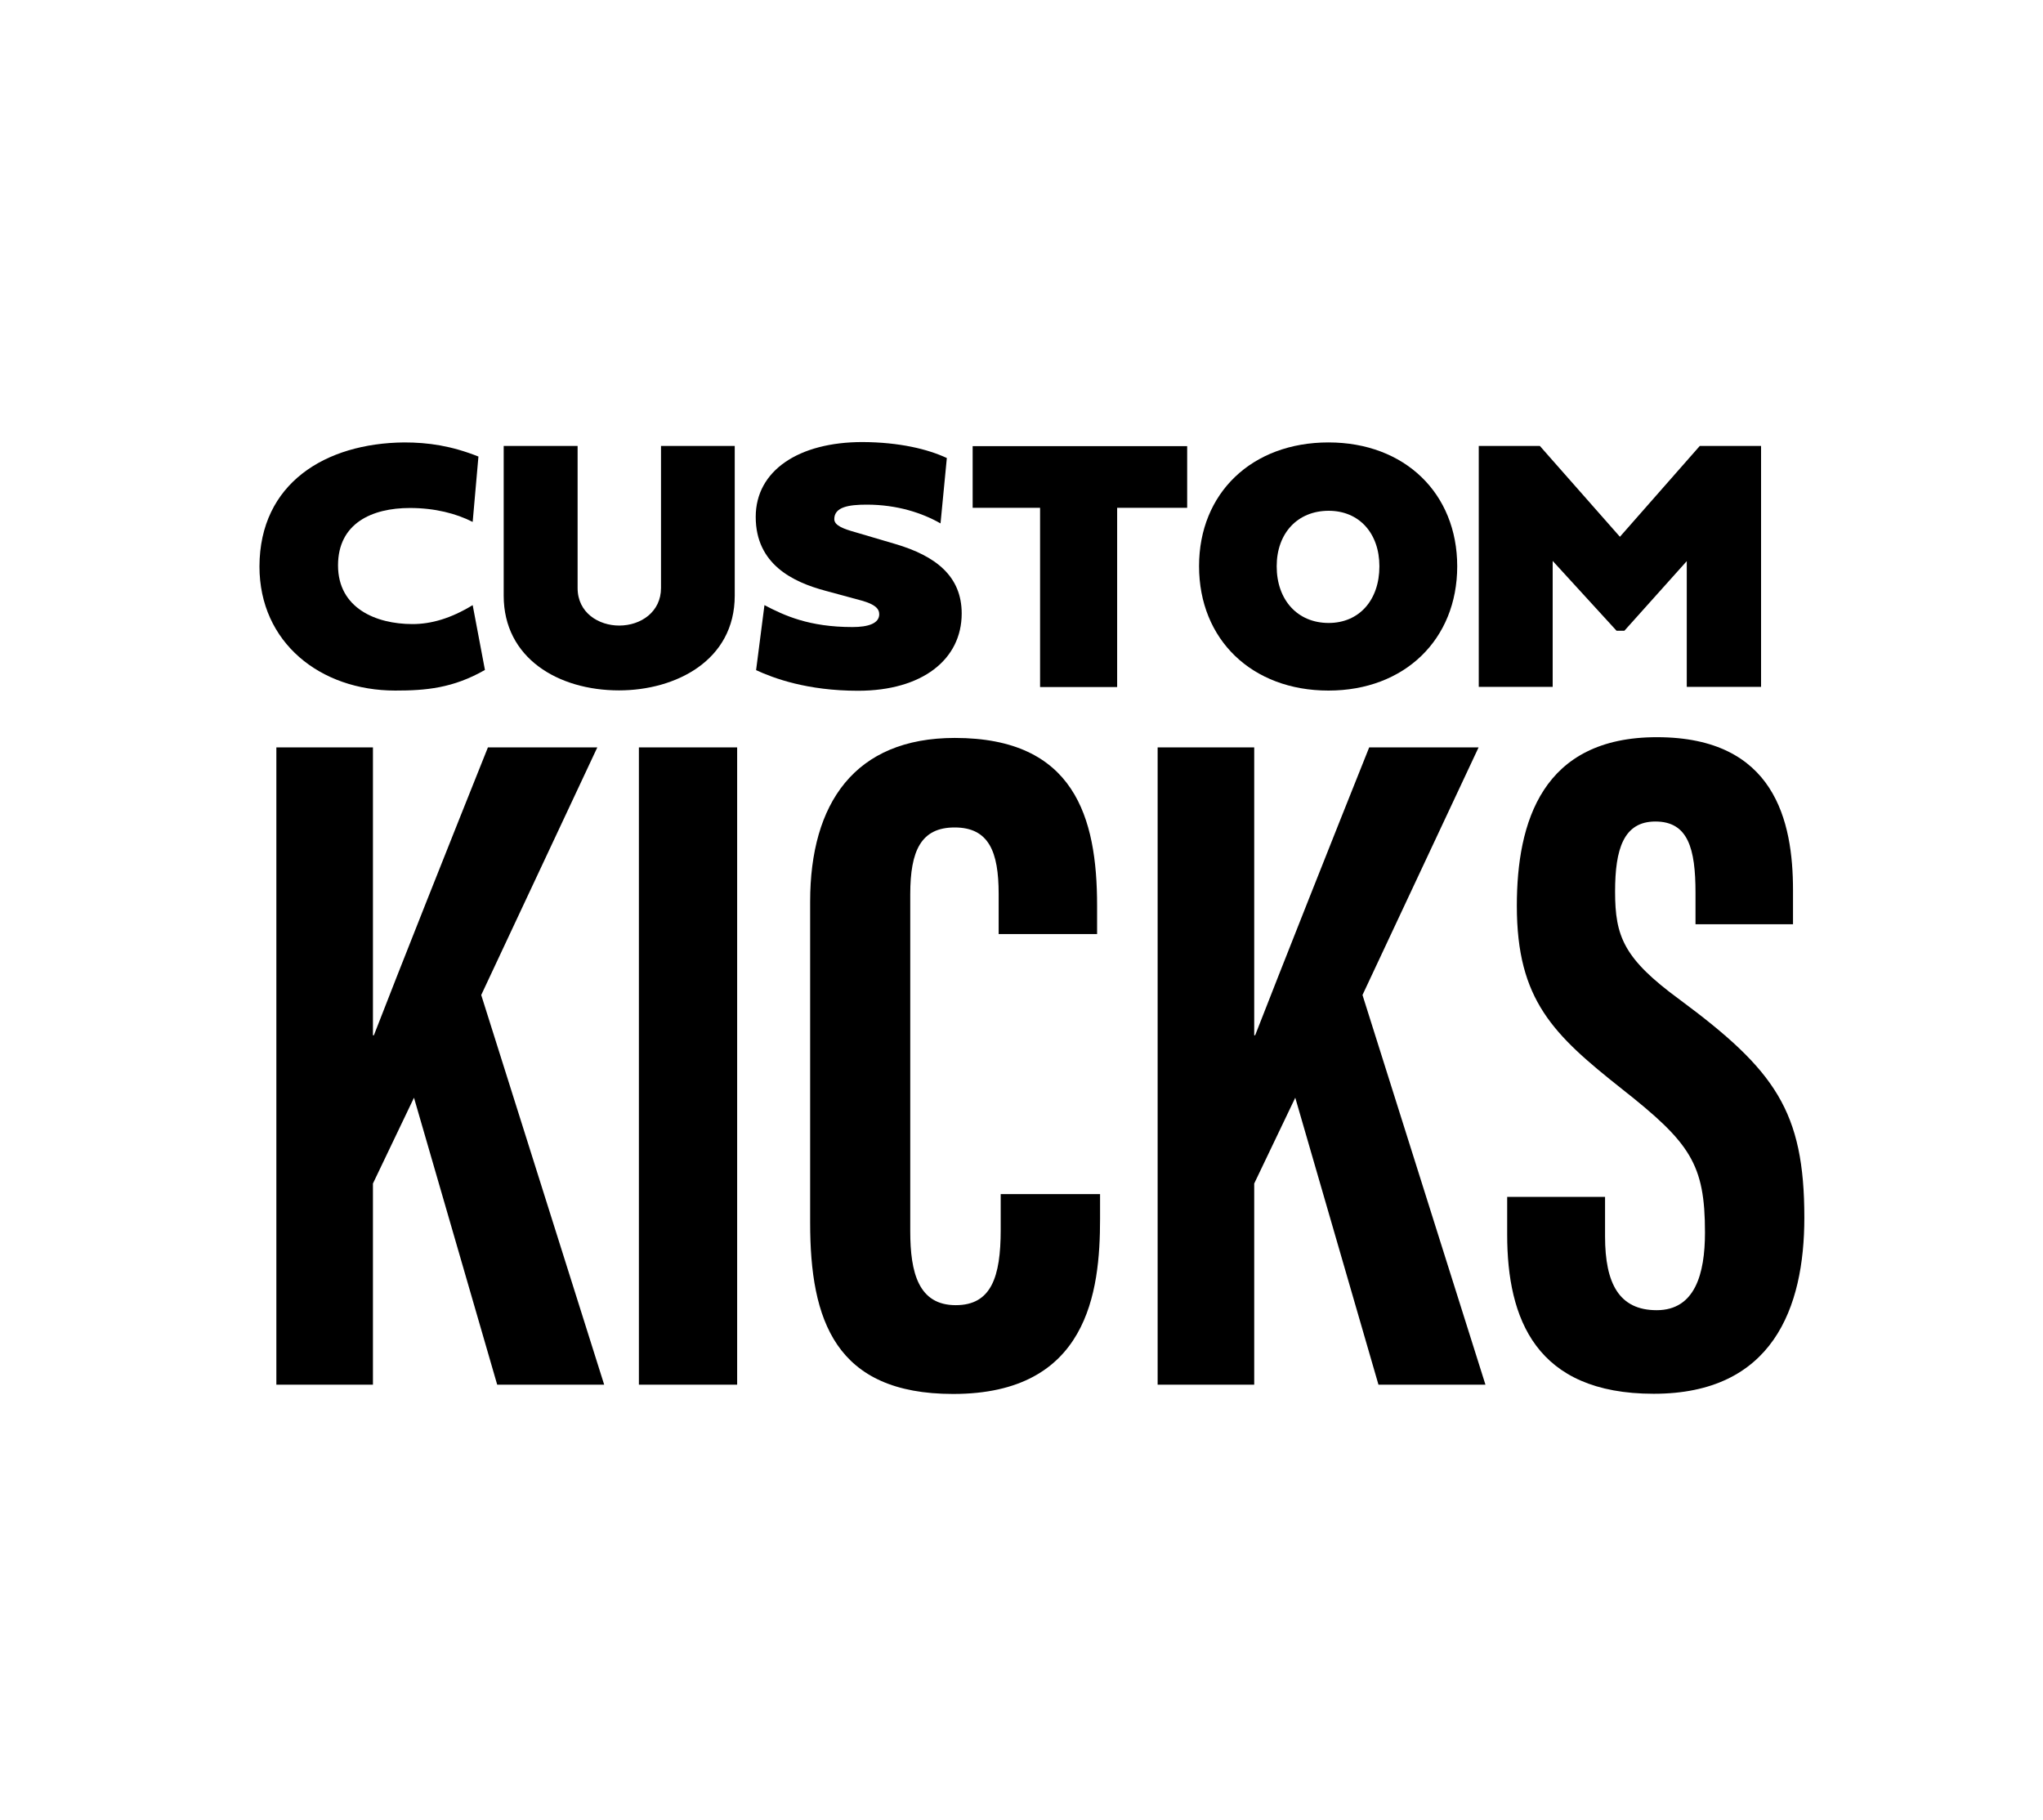 <?xml version="1.0" encoding="utf-8"?>
<!-- Generator: Adobe Illustrator 23.0.0, SVG Export Plug-In . SVG Version: 6.00 Build 0)  -->
<svg version="1.1" id="Layer_1" xmlns="http://www.w3.org/2000/svg" xmlns:xlink="http://www.w3.org/1999/xlink" x="0px" y="0px"
	 viewBox="0 0 110 98" style="enable-background:new 0 0 110 98;" xml:space="preserve">
<g>
	<path d="M21.76,23.82c1.3,0,2.54,0.18,4,0.76l-0.31,3.52c-0.88-0.45-2.03-0.75-3.38-0.75c-2.04,0-3.87,0.82-3.87,3.09
		c0,2.29,2.02,3.16,4.01,3.16c1,0,2.06-0.3,3.24-1.02l0.66,3.49c-1.73,0.99-3.2,1.11-4.83,1.11c-4.03,0-7.31-2.58-7.31-6.68
		C13.98,26.02,17.52,23.86,21.76,23.82z"/>
	<path d="M27.13,24.01h3.97v7.65c0,1.34,1.14,2.02,2.24,2.02c1.17,0,2.25-0.74,2.25-2.02v-7.65h3.97v8.06c0,3.5-3.19,5.1-6.23,5.1
		c-3.28,0-6.21-1.74-6.21-5.1V24.01z"/>
	<path d="M50.98,24.66l-0.34,3.52c-0.98-0.56-2.33-1.01-3.97-1.01c-0.96,0-1.75,0.12-1.75,0.78c0,0.35,0.52,0.53,1.12,0.7l2.17,0.64
		c2.17,0.64,3.57,1.73,3.57,3.74c0,2.48-2.13,4.16-5.58,4.16c-2.75,0-4.56-0.68-5.49-1.11l0.45-3.5c1.07,0.56,2.4,1.18,4.74,1.18
		c0.84,0,1.44-0.19,1.44-0.69c0-0.3-0.23-0.53-0.93-0.73l-1.99-0.54c-1.71-0.46-3.73-1.41-3.73-3.97c0-2.5,2.32-4.03,5.75-4.03
		C48.43,23.81,49.95,24.18,50.98,24.66z"/>
	<path d="M55.99,27.34h-3.62v-3.32h11.55v3.32h-3.77v9.65h-4.15V27.34z"/>
	<path d="M71.53,23.82c4.1,0,6.93,2.74,6.93,6.67c0,3.94-2.84,6.69-6.93,6.69c-4.13,0-6.97-2.75-6.97-6.7
		C64.56,26.55,67.4,23.82,71.53,23.82z M71.54,33.54c1.64,0,2.73-1.23,2.73-3.05c0-1.78-1.09-2.99-2.73-2.99
		c-1.68,0-2.8,1.21-2.8,2.99C68.74,32.3,69.86,33.54,71.54,33.54z"/>
	<path d="M82.91,24.01l4.31,4.89l4.3-4.89h3.3v12.97h-4v-6.77l-3.36,3.75h-0.42L83.6,30.2v6.78h-3.98V24.01H82.91z"/>
</g>
<g>
	<path d="M14.88,40.24h5.2v15.5h0.05c1.31-3.39,4.25-10.78,6.14-15.5h5.89l-6.25,13.33l6.62,20.98h-5.76L22.29,59.1l-2.21,4.62
		v10.83h-5.2V40.24z"/>
	<path d="M39.69,40.24v34.31h-5.29V40.24H39.69z"/>
	<path d="M59.23,64.29v1.34c0,3.92-0.65,9.42-7.91,9.42c-6.35,0-7.7-3.97-7.7-9.21v-17.3c0-5.29,2.4-8.81,7.79-8.81
		c6.44,0,7.66,4.27,7.66,9.02v1.54h-5.3v-2.16c0-2.28-0.53-3.58-2.37-3.58c-1.81,0-2.39,1.25-2.39,3.6v18.14
		c0,2.24,0.45,3.98,2.45,3.98c1.91,0,2.42-1.51,2.42-4.06v-1.92H59.23z"/>
	<path d="M62.33,40.24h5.2v15.5h0.05c1.32-3.39,4.25-10.78,6.14-15.5h5.89l-6.25,13.33l6.62,20.98h-5.76L69.74,59.1l-2.21,4.62
		v10.83h-5.2V40.24z"/>
	<path d="M86.42,64.45v2.12c0,2.55,0.77,3.97,2.78,3.97c2.06,0,2.6-1.95,2.6-4.18c0-3.69-0.79-4.83-4.47-7.73
		c-3.69-2.92-5.66-4.78-5.66-9.86c0-4.52,1.37-9.09,7.56-9.08c6.33,0.01,7.31,4.52,7.31,8.24v1.83h-5.25v-1.69
		c0-2.39-0.4-3.84-2.16-3.84c-1.72,0-2.17,1.5-2.17,3.77c0,2.42,0.46,3.61,3.48,5.82c5.13,3.8,6.71,6,6.71,11.74
		c0,4.87-1.71,9.48-8.11,9.48c-6.35,0-7.89-4.04-7.89-8.56v-2.04H86.42z"/>
</g>
</svg>

